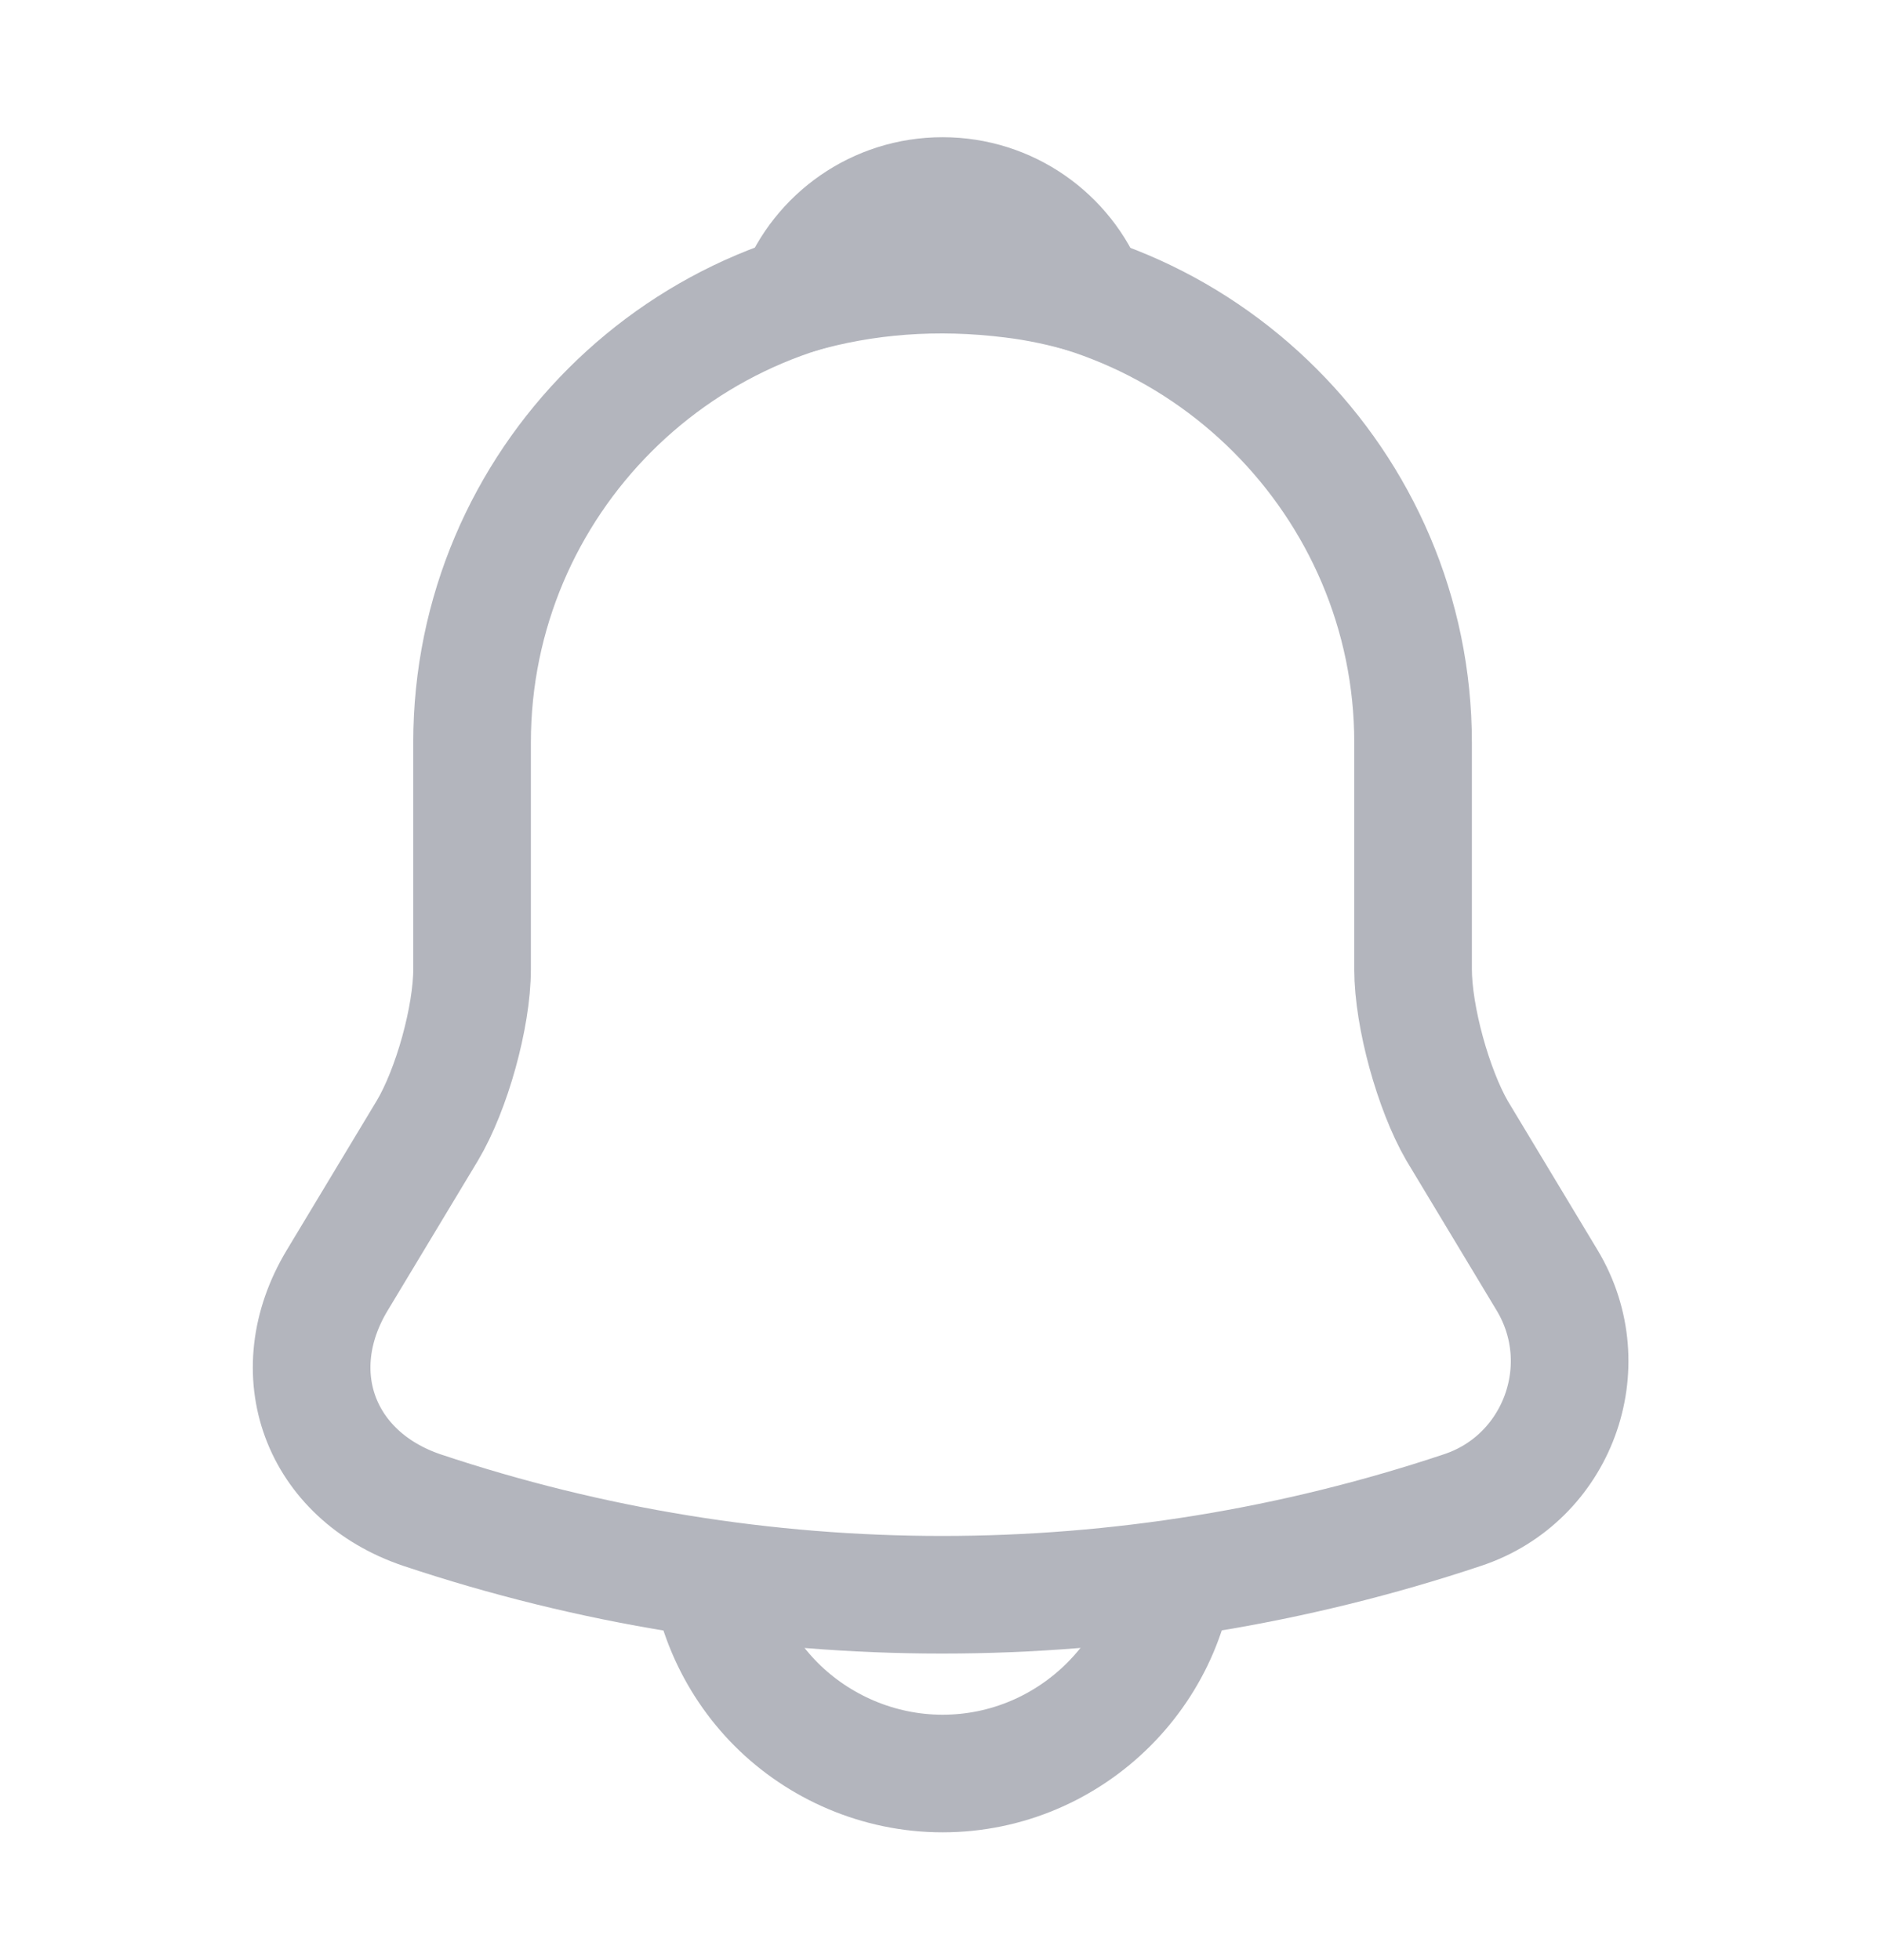 <svg width="24" height="25" viewBox="0 0 24 25" fill="none" xmlns="http://www.w3.org/2000/svg">
<path d="M12.02 3.47C8.71 3.47 6.02 6.16 6.02 9.47V12.36C6.02 12.97 5.76 13.9 5.45 14.42L4.3 16.33C3.59 17.51 4.08 18.82 5.38 19.26C9.69 20.7 14.34 20.7 18.65 19.26C19.86 18.86 20.39 17.43 19.73 16.33L18.58 14.42C18.28 13.9 18.02 12.97 18.02 12.36V9.47C18.02 6.17 15.32 3.47 12.02 3.47Z" stroke="#B3B5BD" stroke-width="1.5" stroke-miterlimit="10" stroke-linecap="round"/>
<path d="M13.87 3.76C13.56 3.67 13.24 3.6 12.91 3.56C11.95 3.44 11.03 3.51 10.17 3.76C10.46 3.02 11.18 2.5 12.02 2.5C12.86 2.5 13.58 3.02 13.87 3.76Z" stroke="#B3B5BD" stroke-width="1.5" stroke-miterlimit="10" stroke-linecap="round" stroke-linejoin="round"/>
<path d="M15.02 19.62C15.02 21.27 13.67 22.62 12.02 22.62C11.2 22.62 10.44 22.28 9.9 21.74C9.36 21.2 9.02 20.44 9.02 19.62" stroke="#B3B5BD" stroke-width="1.5" stroke-miterlimit="10"/>
</svg>
